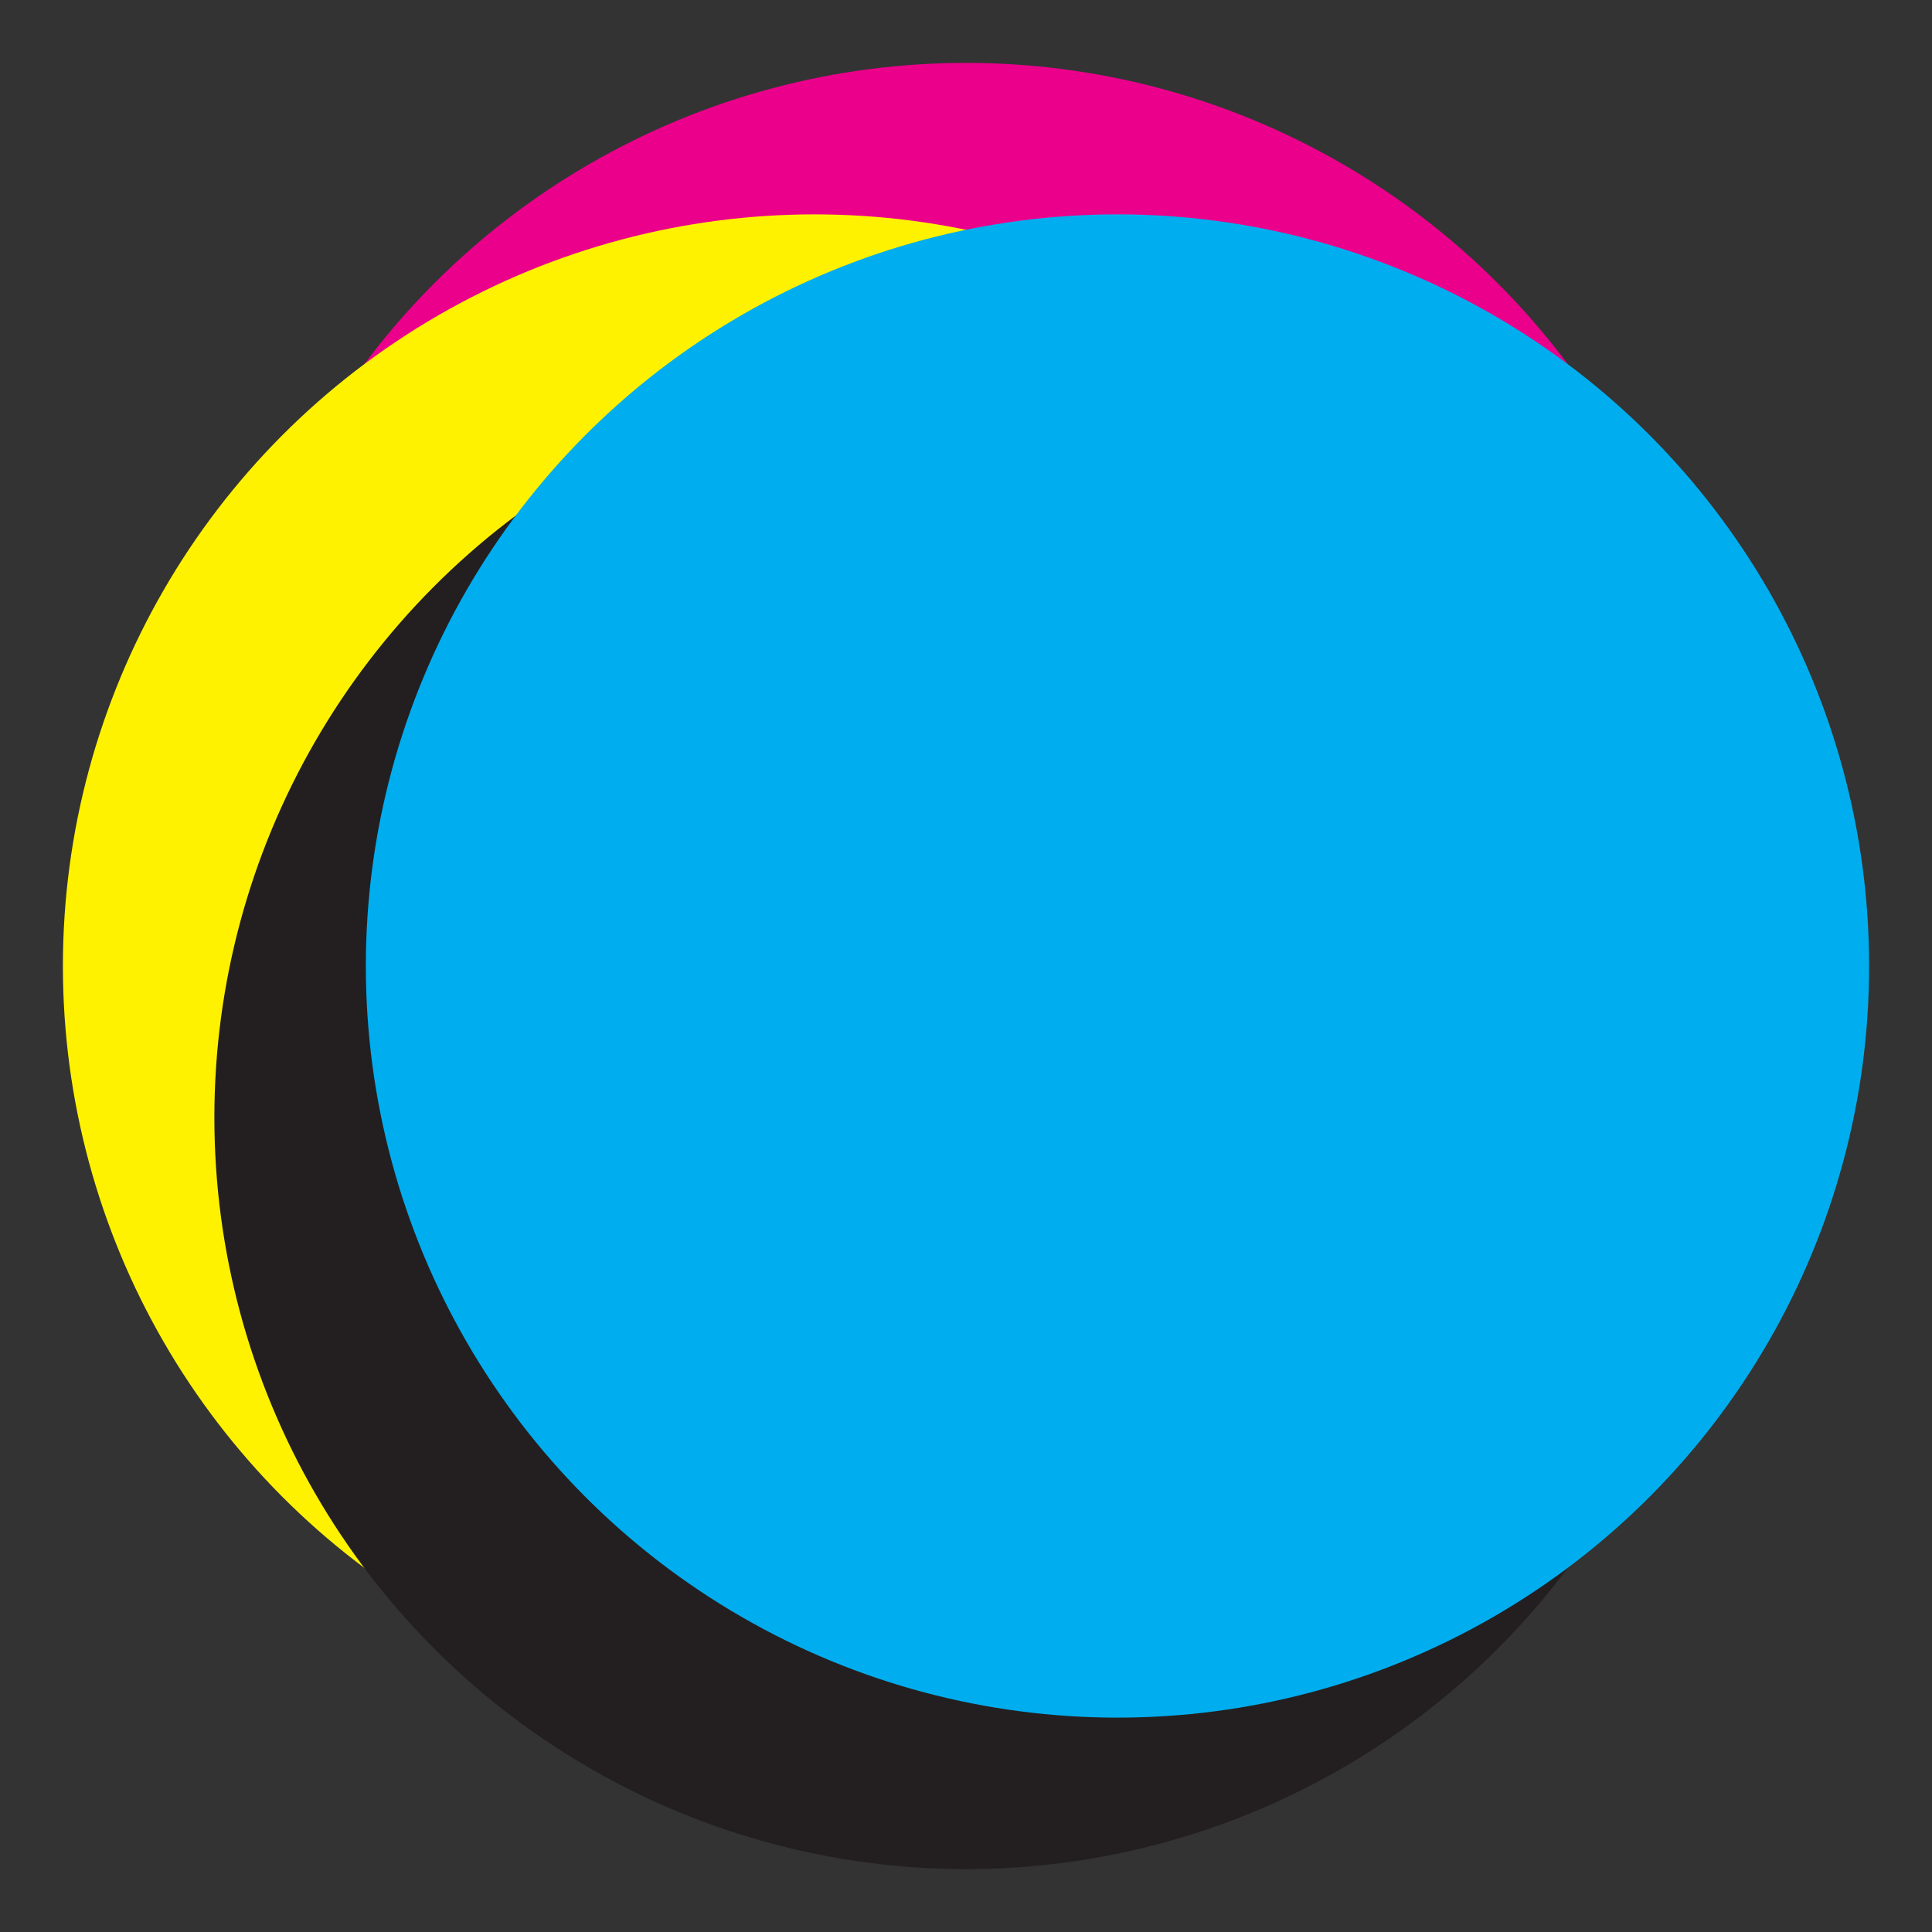 <svg xmlns="http://www.w3.org/2000/svg" viewBox="0 0 720 720">
  <rect x="0" y="0" width="720" height="720" fill="#333333" stroke="none"/>
  <defs>
    <style>
      .cls-1 {
        isolation: isolate;
      }

      .cls-2 {
        fill: #eb008c;
      }

      .cls-2, .cls-3, .cls-4, .cls-5 {
        mix-blend-mode: multiply;
      }

      .cls-3 {
        fill: #fff200;
      }

      .cls-4 {
        fill: #231f20;
      }

      .cls-5 {
        fill: #00aeef;
      }
    </style>
  </defs>
  <title>cmyk</title>
  <g class="cls-1">
    <g id="cmyk">
      <circle id="magenta" class="cls-2" cx="360" cy="303.55" r="280.11"/>
      <circle id="yellow" class="cls-3" cx="303.55" cy="360" r="280.11"/>
      <circle id="key" class="cls-4" cx="360" cy="416.45" r="280.11"/>
      <circle id="cyan" class="cls-5" cx="416.45" cy="360" r="280.11"/>
    </g>
  </g>
</svg>
